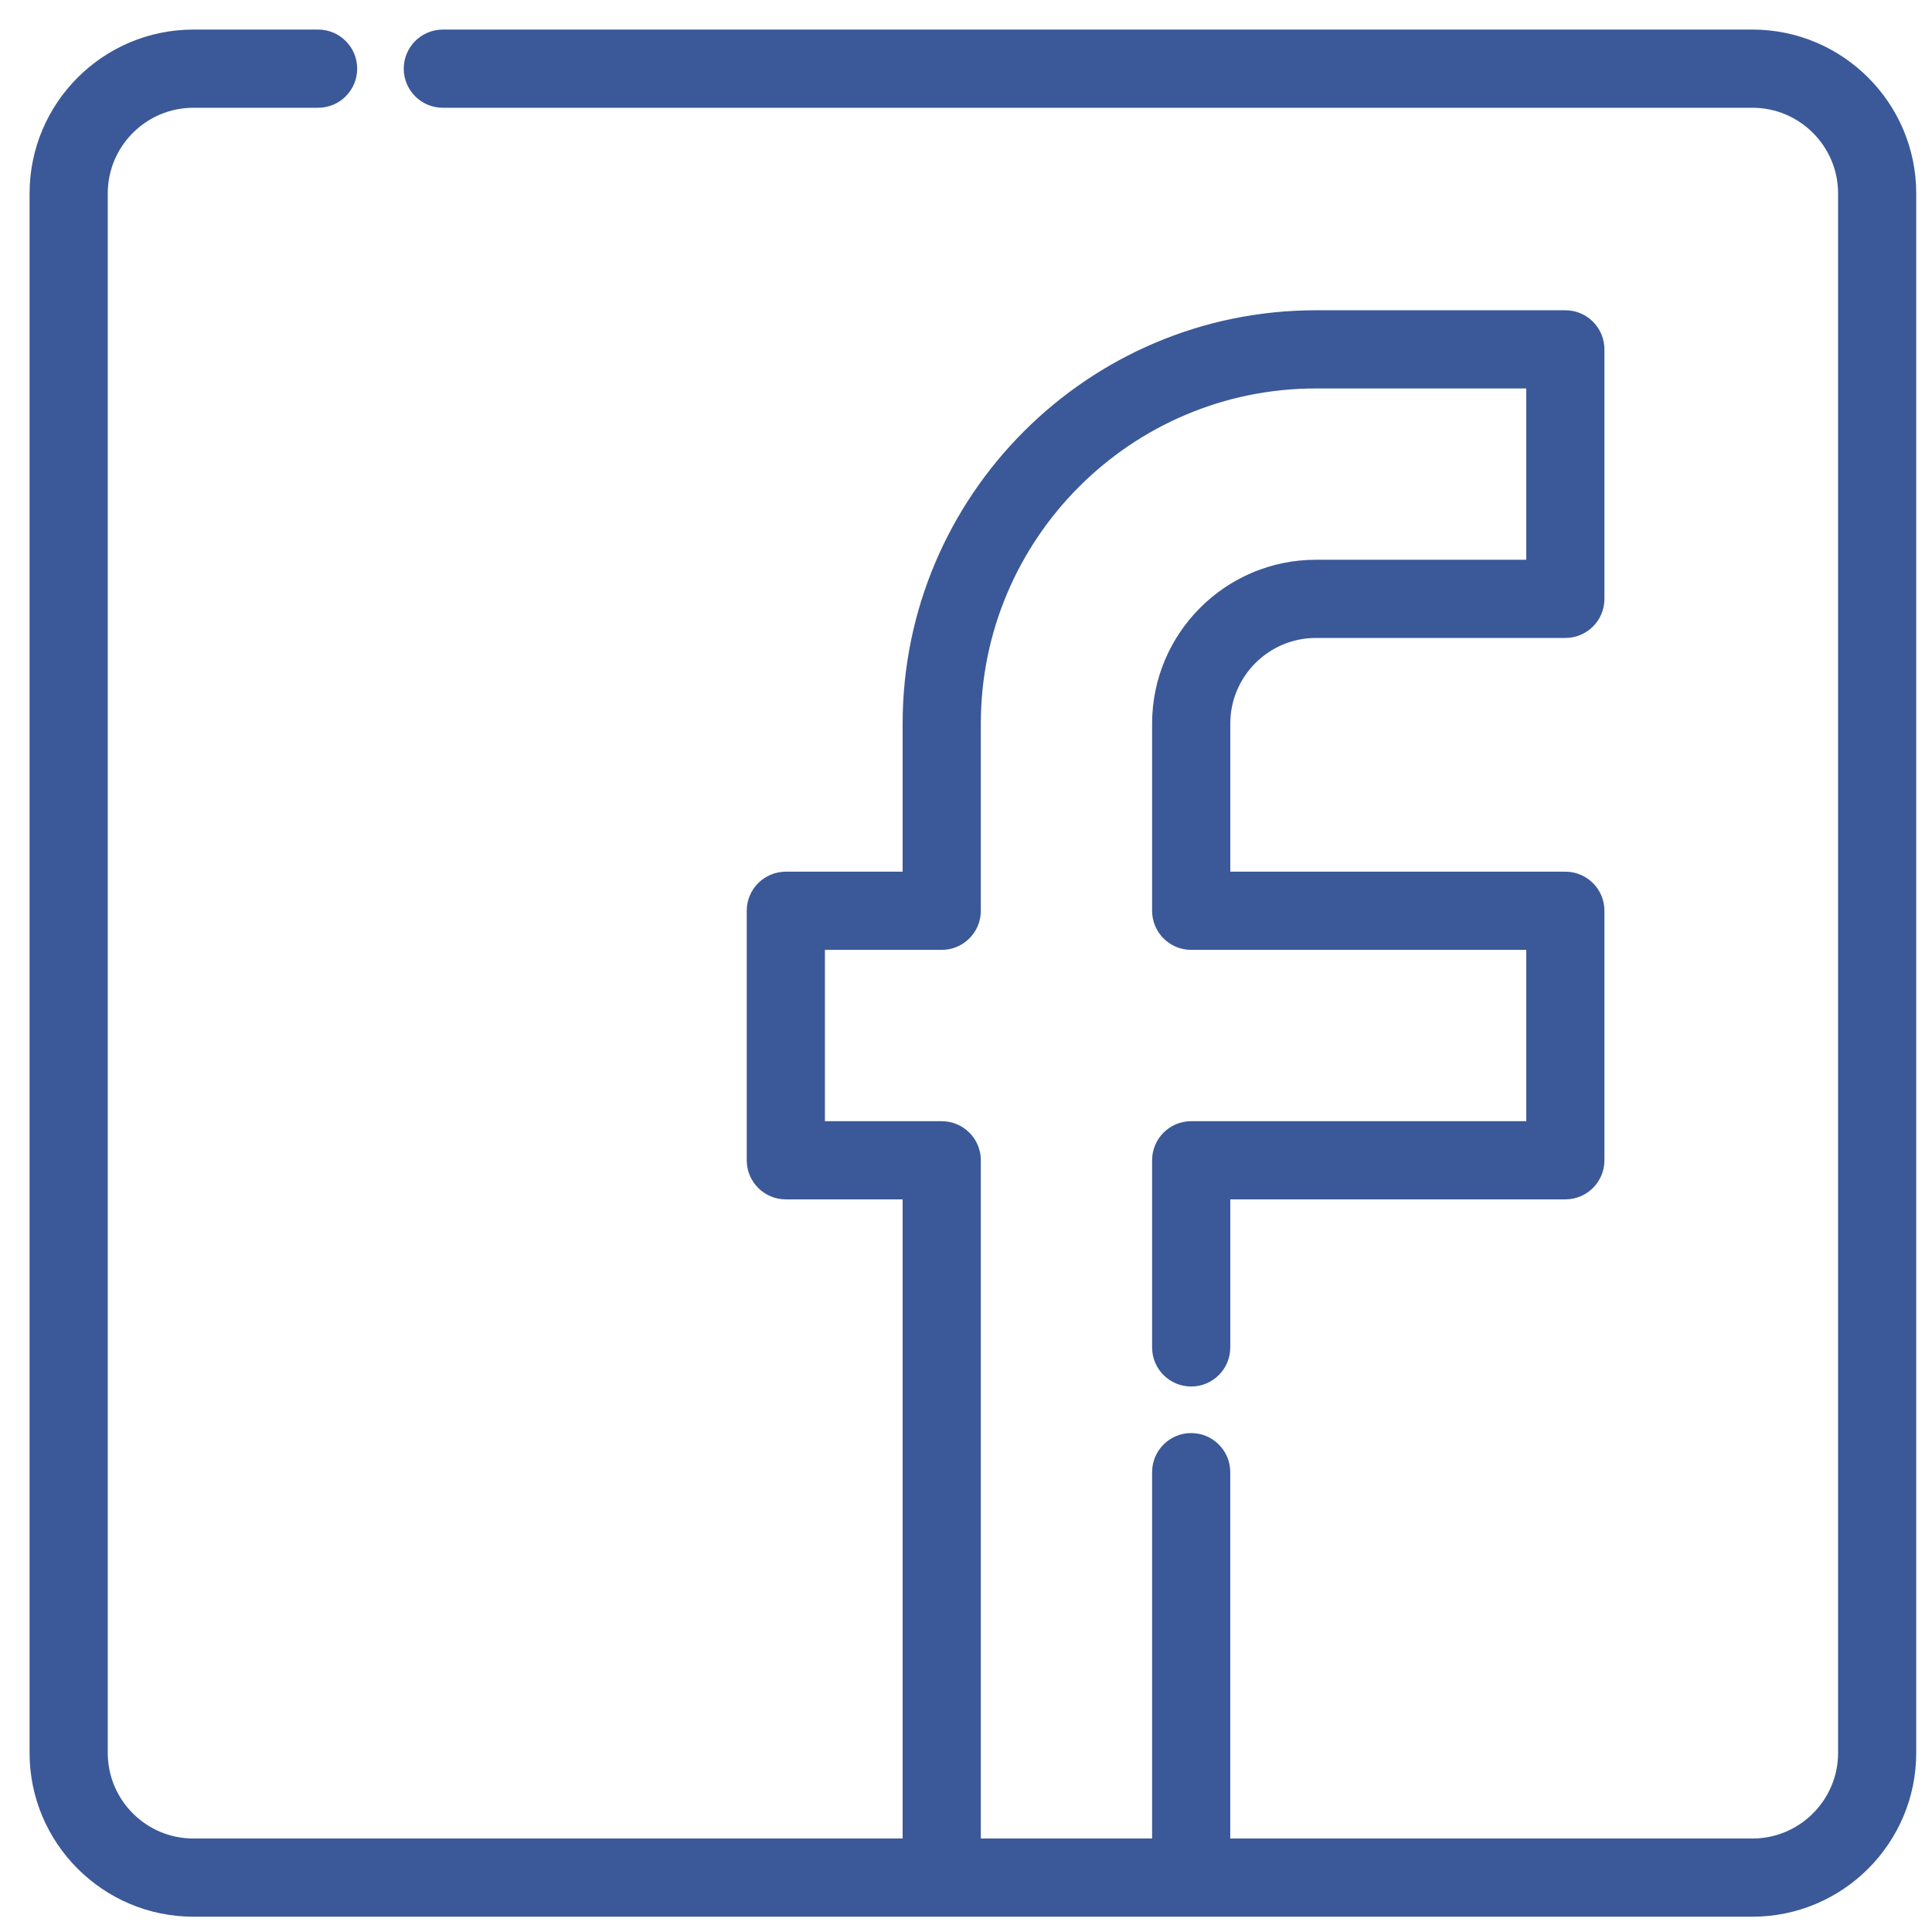<svg width="49" height="49" viewBox="0 0 49 49" fill="none" 
    xmlns="http://www.w3.org/2000/svg">
    <path d="M44.446 0.875H11.231C10.753 0.875 10.365 1.263 10.365 1.742C10.365 2.22 10.752 2.608 11.231 2.608H44.446C45.712 2.608 46.743 3.639 46.743 4.906V44.457C46.743 45.724 45.712 46.754 44.446 46.754H31.077V37.338C31.077 36.859 30.69 36.471 30.211 36.471C29.732 36.471 29.345 36.859 29.345 37.338V46.754H24.751V29.427C24.751 28.949 24.363 28.561 23.884 28.561H20.797V23.966H23.884C24.363 23.966 24.751 23.578 24.751 23.099V18.353C24.751 13.597 28.619 9.727 33.374 9.727H38.835V14.322H33.374C31.152 14.322 29.345 16.13 29.345 18.353V23.099C29.345 23.578 29.732 23.966 30.211 23.966H38.835V28.561H30.211C29.733 28.561 29.345 28.949 29.345 29.427V34.173C29.345 34.652 29.732 35.04 30.211 35.04C30.69 35.04 31.078 34.652 31.078 34.173V30.294H39.701C40.18 30.294 40.567 29.906 40.567 29.427V23.099C40.567 22.621 40.18 22.233 39.701 22.233H31.078V18.353C31.078 17.086 32.108 16.055 33.374 16.055H39.701C40.18 16.055 40.567 15.668 40.567 15.189V8.861C40.567 8.382 40.18 7.994 39.701 7.994H33.374C27.664 7.994 23.018 12.641 23.018 18.353V22.233H19.93C19.452 22.233 19.064 22.62 19.064 23.099V29.427C19.064 29.906 19.452 30.294 19.93 30.294H23.018V46.754H4.905C3.638 46.754 2.608 45.724 2.608 44.457V4.906C2.608 3.639 3.638 2.608 4.905 2.608H8.068C8.547 2.608 8.934 2.22 8.934 1.742C8.934 1.263 8.547 0.875 8.068 0.875H4.905C2.683 0.875 0.875 2.683 0.875 4.906V44.457C0.875 46.679 2.683 48.487 4.905 48.487H44.446C46.668 48.487 48.475 46.679 48.475 44.457V4.906C48.475 2.683 46.668 0.875 44.446 0.875Z" fill="#3B5998" stroke="#3B5998" stroke-width="0.25"/>
</svg>
